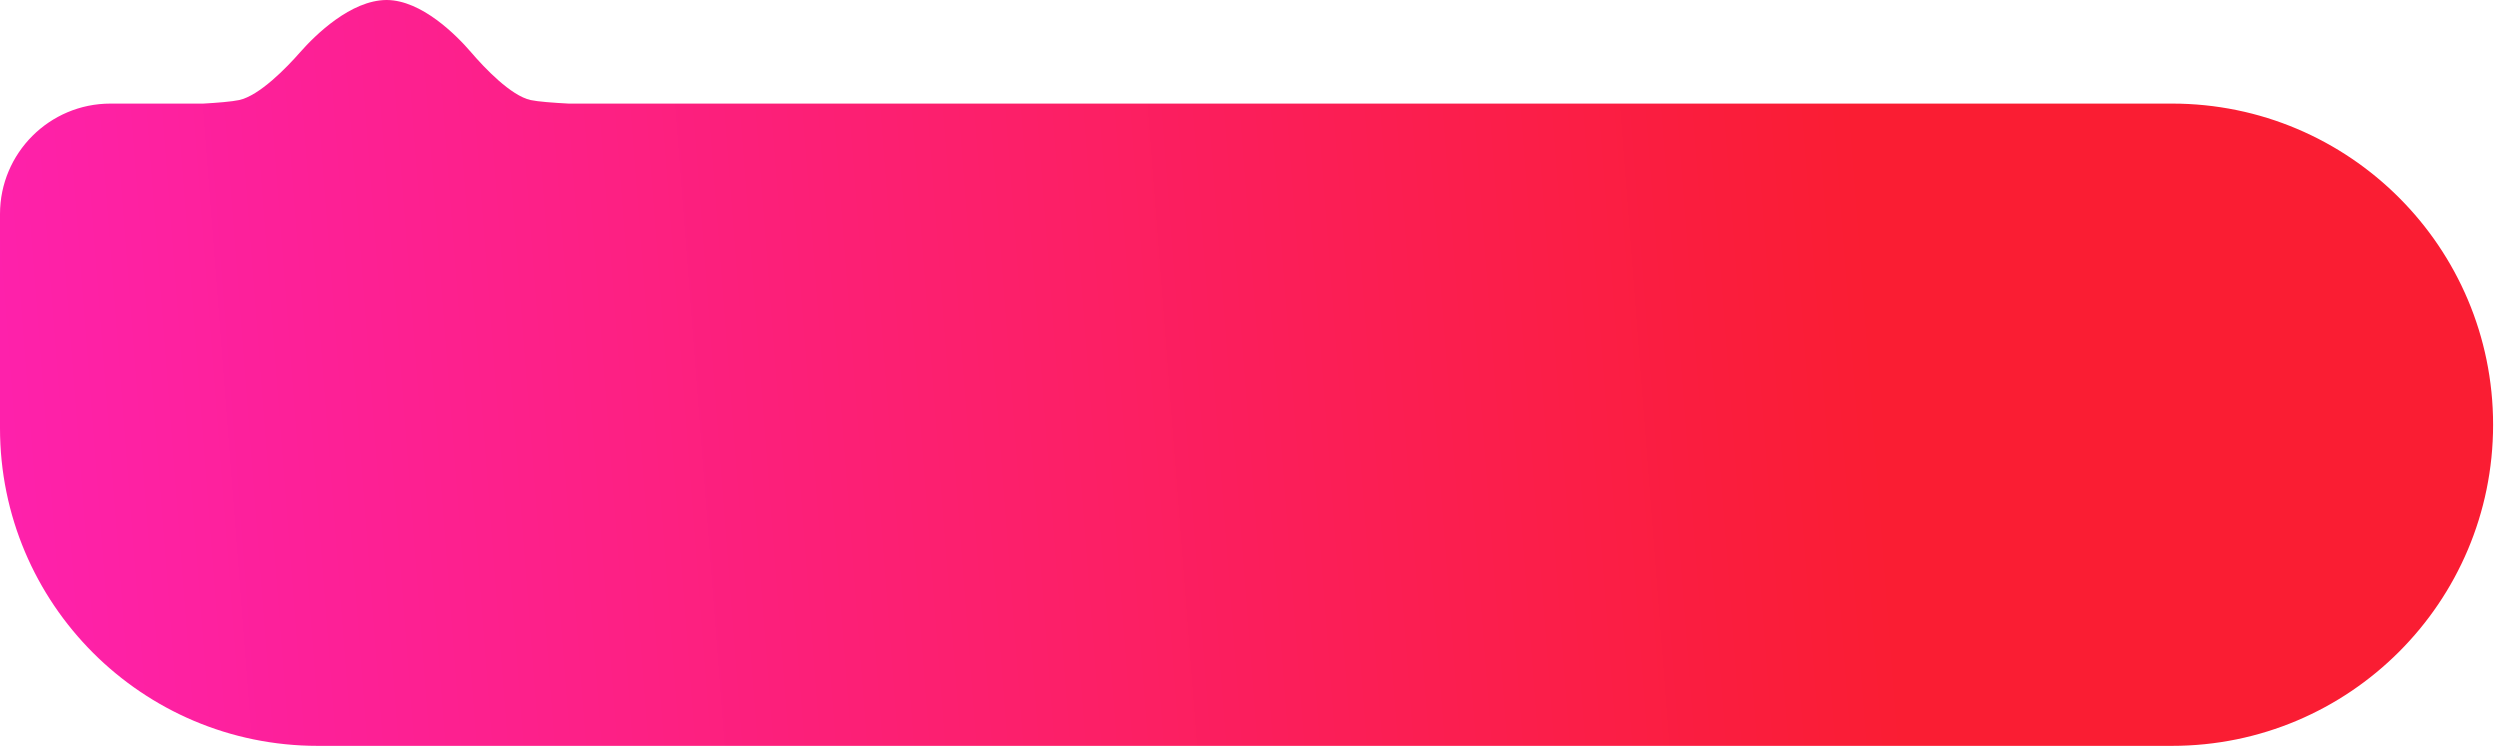 <svg width="181" height="54" viewBox="0 0 181 54" fill="none" xmlns="http://www.w3.org/2000/svg">
<path fill-rule="evenodd" clip-rule="evenodd" d="M41.169 7.5H157.25C170.091 7.5 180.5 17.909 180.5 30.75C180.5 43.591 170.091 54 157.25 54H23C10.297 54 0 43.703 0 31V15.5C0 11.082 3.582 7.5 8 7.5H14.721C15.735 7.444 16.799 7.354 17.305 7.246C18.78 6.931 20.741 4.908 21.731 3.78C22.834 2.524 25.405 0.014 27.98 5.68234e-05V0L27.99 1.45496e-05L28.001 0V5.95914e-05C30.515 0.014 33.025 2.524 34.103 3.781C35.069 4.908 36.984 6.931 38.425 7.246C38.919 7.354 40.078 7.444 41.169 7.5Z" fill="url(#paint0_linear_793_191)"/>
<defs>
<linearGradient id="paint0_linear_793_191" x1="1.88748e-07" y1="39" x2="136" y2="28.5" gradientUnits="userSpaceOnUse">
<stop stop-color="#FE21AC"/>
<stop offset="1" stop-color="#FA1D33"/>
</linearGradient>
</defs>
</svg>
